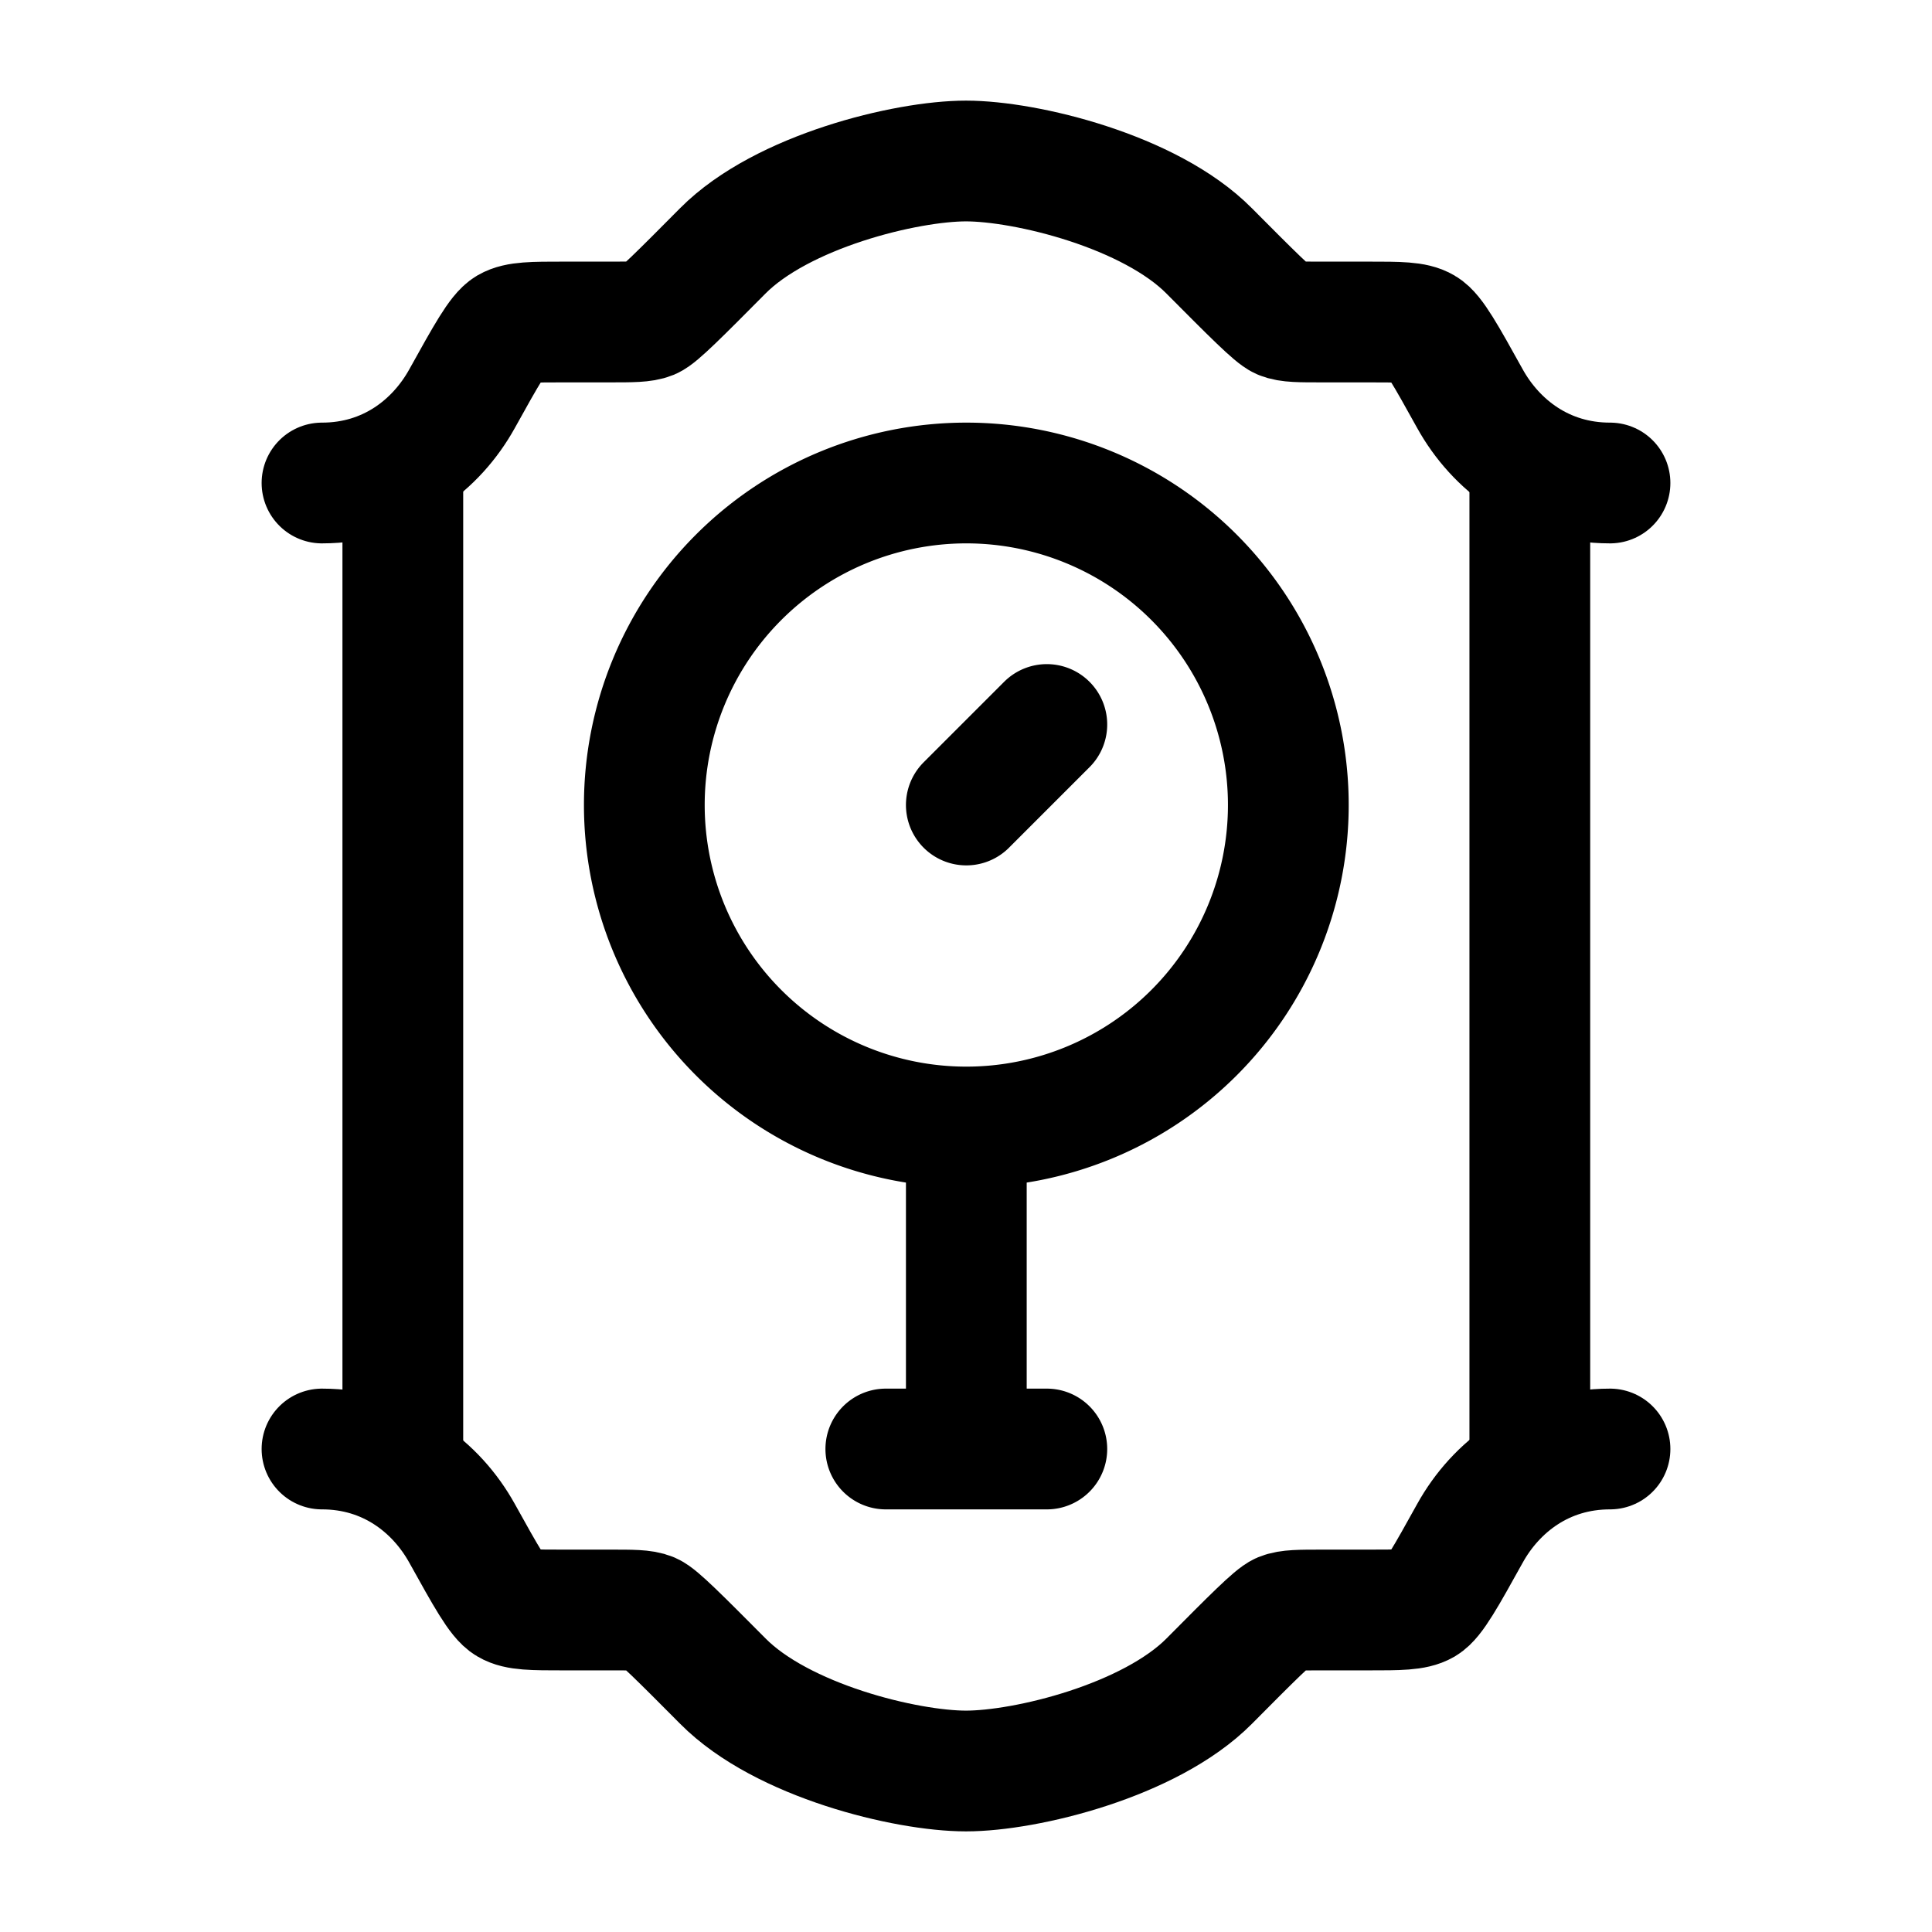 <svg xmlns="http://www.w3.org/2000/svg" width="1em" height="1em" viewBox="0 0 24 24"><g fill="none" stroke="currentColor" stroke-linecap="round" stroke-linejoin="round" stroke-width="1.5" color="currentColor"><path d="M4 6c.821 0 1.42-.472 1.739-1.046c.302-.544.453-.816.57-.885C6.428 4 6.619 4 7 4h.571c.281 0 .422 0 .514-.038c.092-.039.36-.308.894-.846C9.714 2.376 11.254 2 12 2s2.286.375 3.02 1.116c.535.538.803.807.895.846s.233.038.514.038H17c.382 0 .573 0 .69.07c.118.068.269.34.571.884C18.58 5.528 19.18 6 20 6m0 12c-.821 0-1.42.472-1.739 1.046c-.302.544-.453.816-.57.885c-.119.069-.31.069-.691.069h-.571c-.281 0-.422 0-.514.038c-.092.039-.36.308-.894.846C14.286 21.624 12.746 22 12 22s-2.286-.375-3.02-1.116c-.535-.538-.803-.807-.895-.846S7.852 20 7.571 20H7c-.382 0-.573 0-.69-.07c-.118-.068-.269-.34-.571-.884C5.42 18.472 4.82 18 4 18"/><path d="M16.004 10a4 4 0 1 1-8 0a4 4 0 0 1 8 0m3-4v12m-14-12v12m7-8l1-1m-1 5v4m-1 0h2"/></g></svg>
